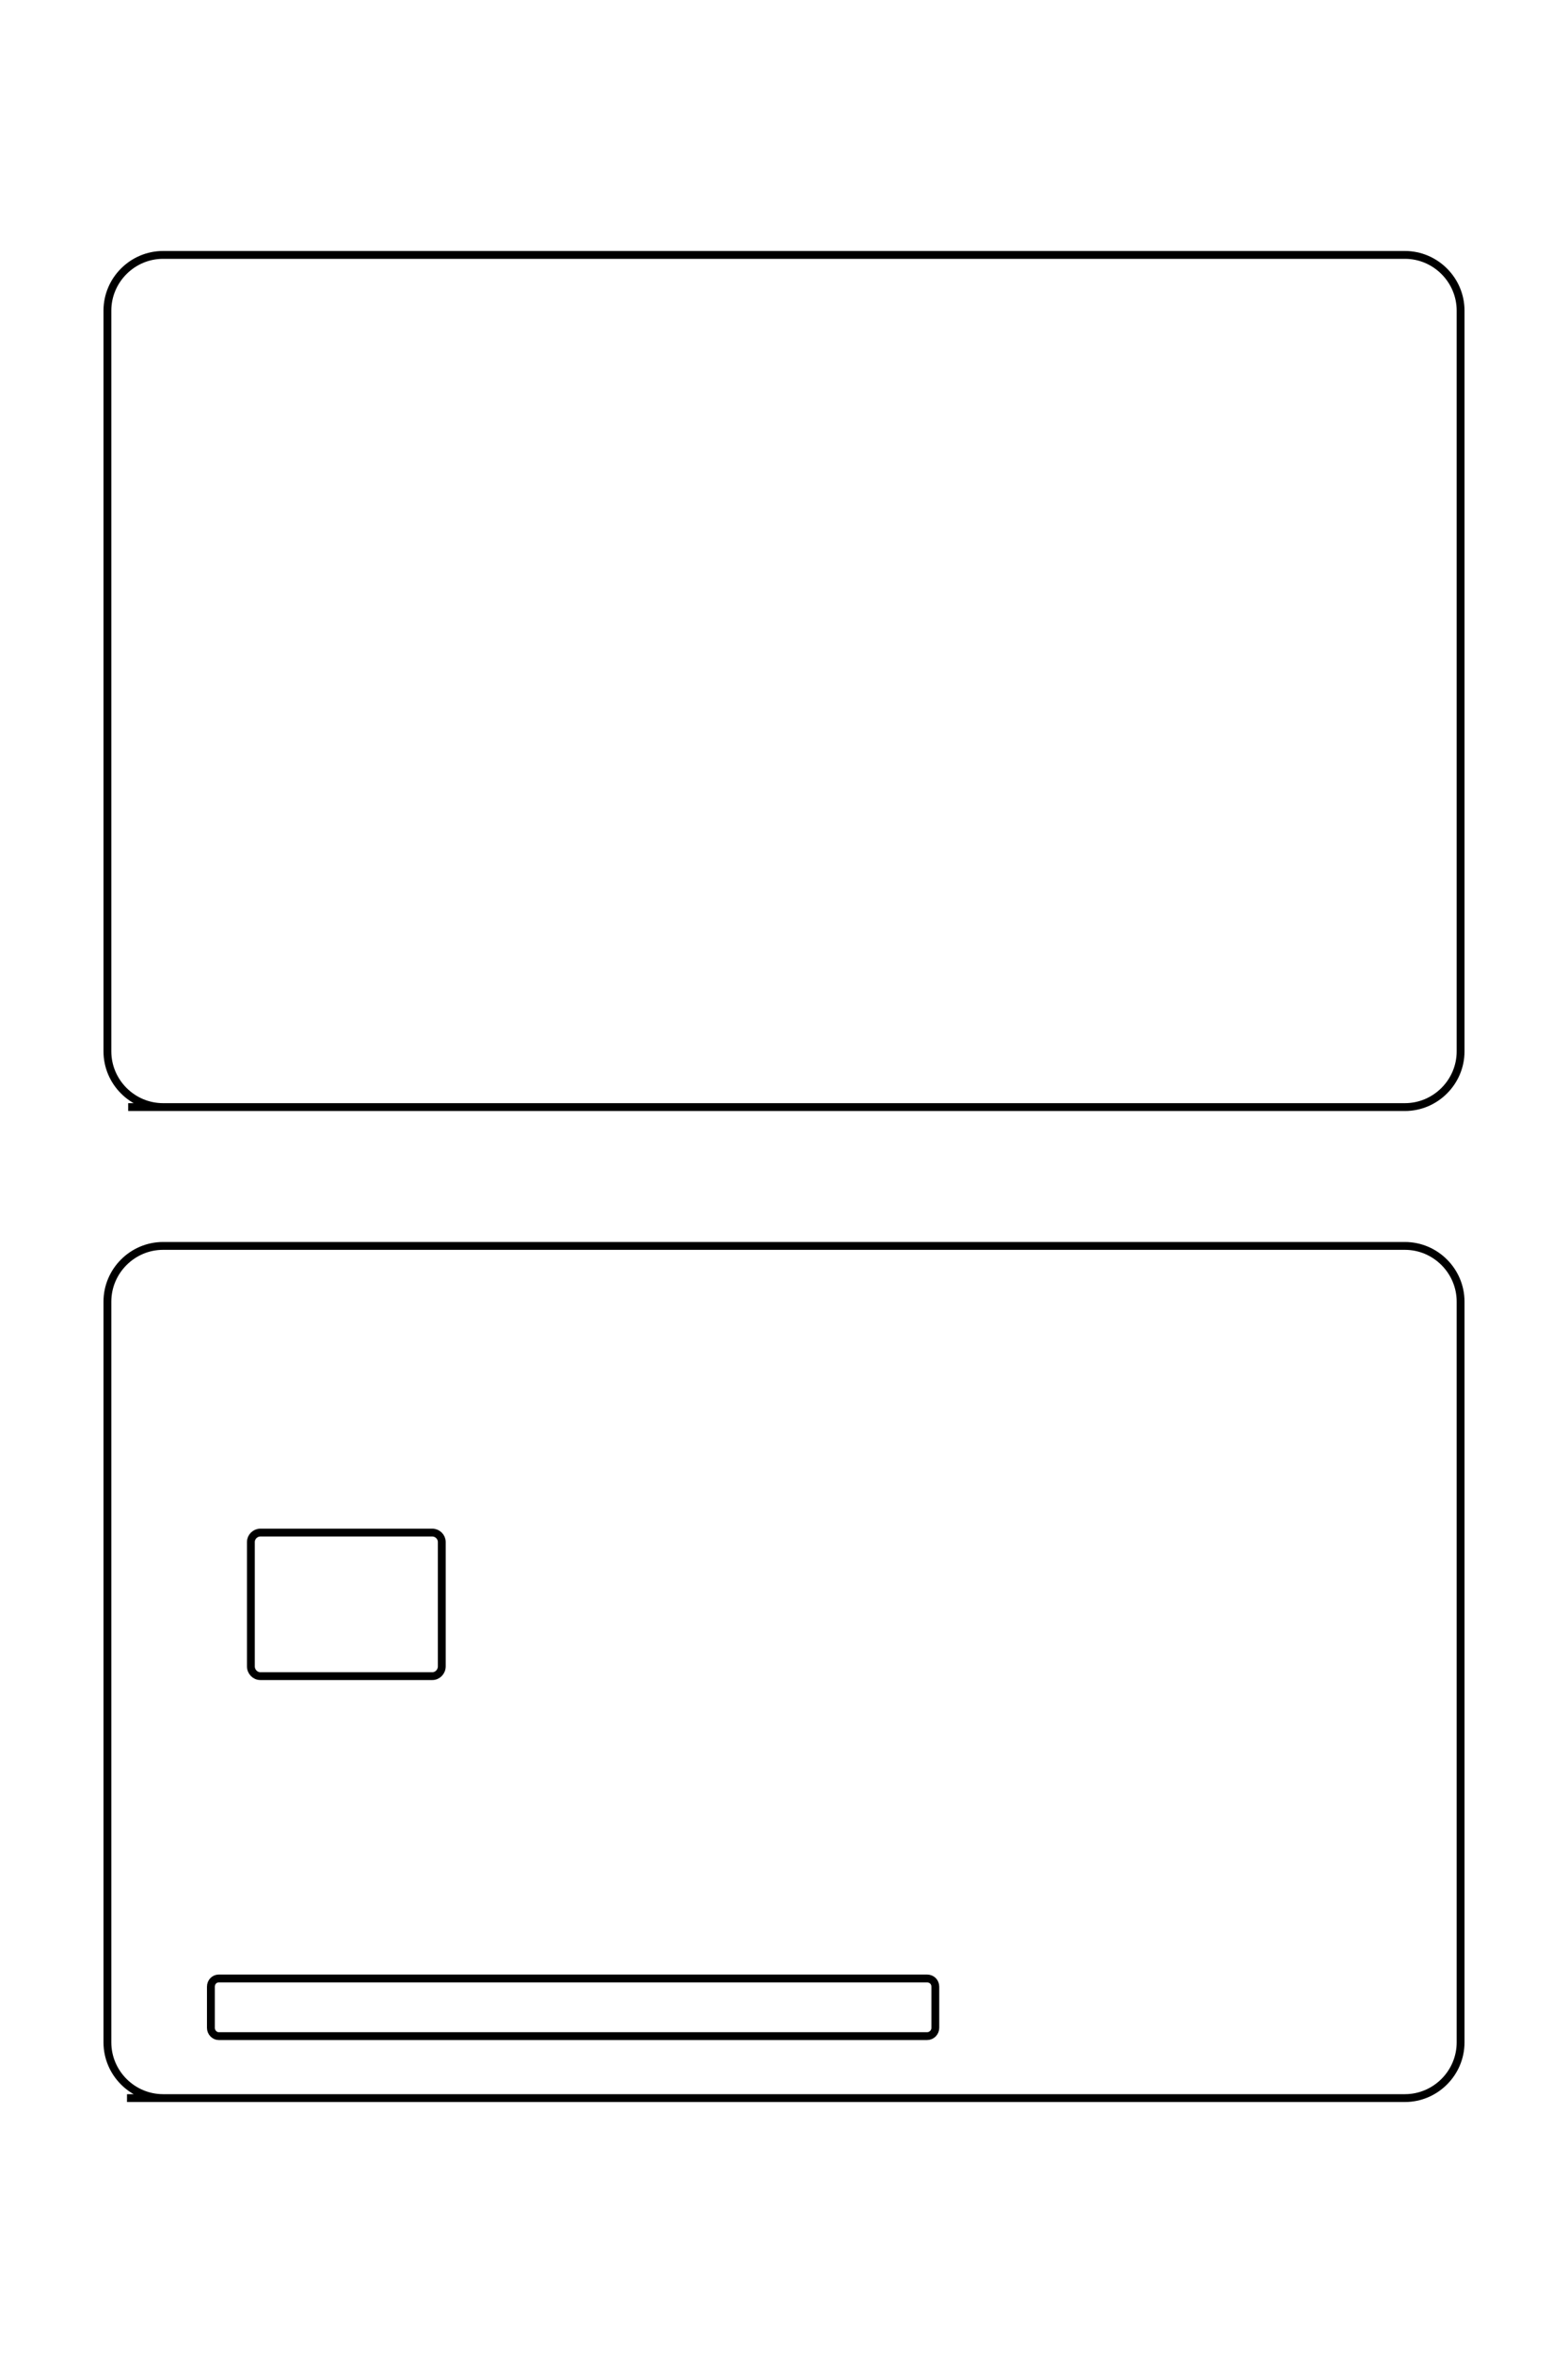 <?xml version="1.0" encoding="UTF-8"?>
<!DOCTYPE svg PUBLIC "-//W3C//DTD SVG 1.1//EN" "http://www.w3.org/Graphics/SVG/1.1/DTD/svg11.dtd">
<!-- Creator: CorelDRAW X8 -->
<svg xmlns="http://www.w3.org/2000/svg" xml:space="preserve" width="40mm" height="60mm" version="1.1" style="shape-rendering:geometricPrecision; text-rendering:geometricPrecision; image-rendering:optimizeQuality; fill-rule:evenodd; clip-rule:evenodd"
viewBox="0 0 4000 6000"
 xmlns:xlink="http://www.w3.org/1999/xlink">
 <defs>
  <style type="text/css">
   <![CDATA[
    .str0 {stroke:black;stroke-width:20}
    .fil0 {fill:none}
   ]]>
  </style>
 </defs>
 <g id="图层_x0020_1">
  <path class="fil0 str0" d="M558 5045l1807 0c12,0 21,9 21,21l0 105c0,11 -9,21 -21,21l-1807 0c-11,0 -20,-10 -20,-21l0 -105c0,-12 9,-21 20,-21zm106 -1137l439 0c13,0 24,11 24,24l0 317c0,14 -11,25 -24,25l-439 0c-13,0 -24,-11 -24,-25l0 -317c0,-13 11,-24 24,-24zm-340 1442l3260 0c78,0 142,-64 142,-142l0 -1889c0,-78 -64,-142 -142,-142l-3168 0c-78,0 -142,64 -142,142l0 1889c0,78 64,142 142,142l35 0m-124 -2527l3257 0c78,0 142,-64 142,-142l0 -1889c0,-78 -64,-142 -142,-142l-3168 0c-78,0 -142,64 -142,142l0 1889c0,78 64,142 142,142l30 0"/>
 </g>
</svg>
